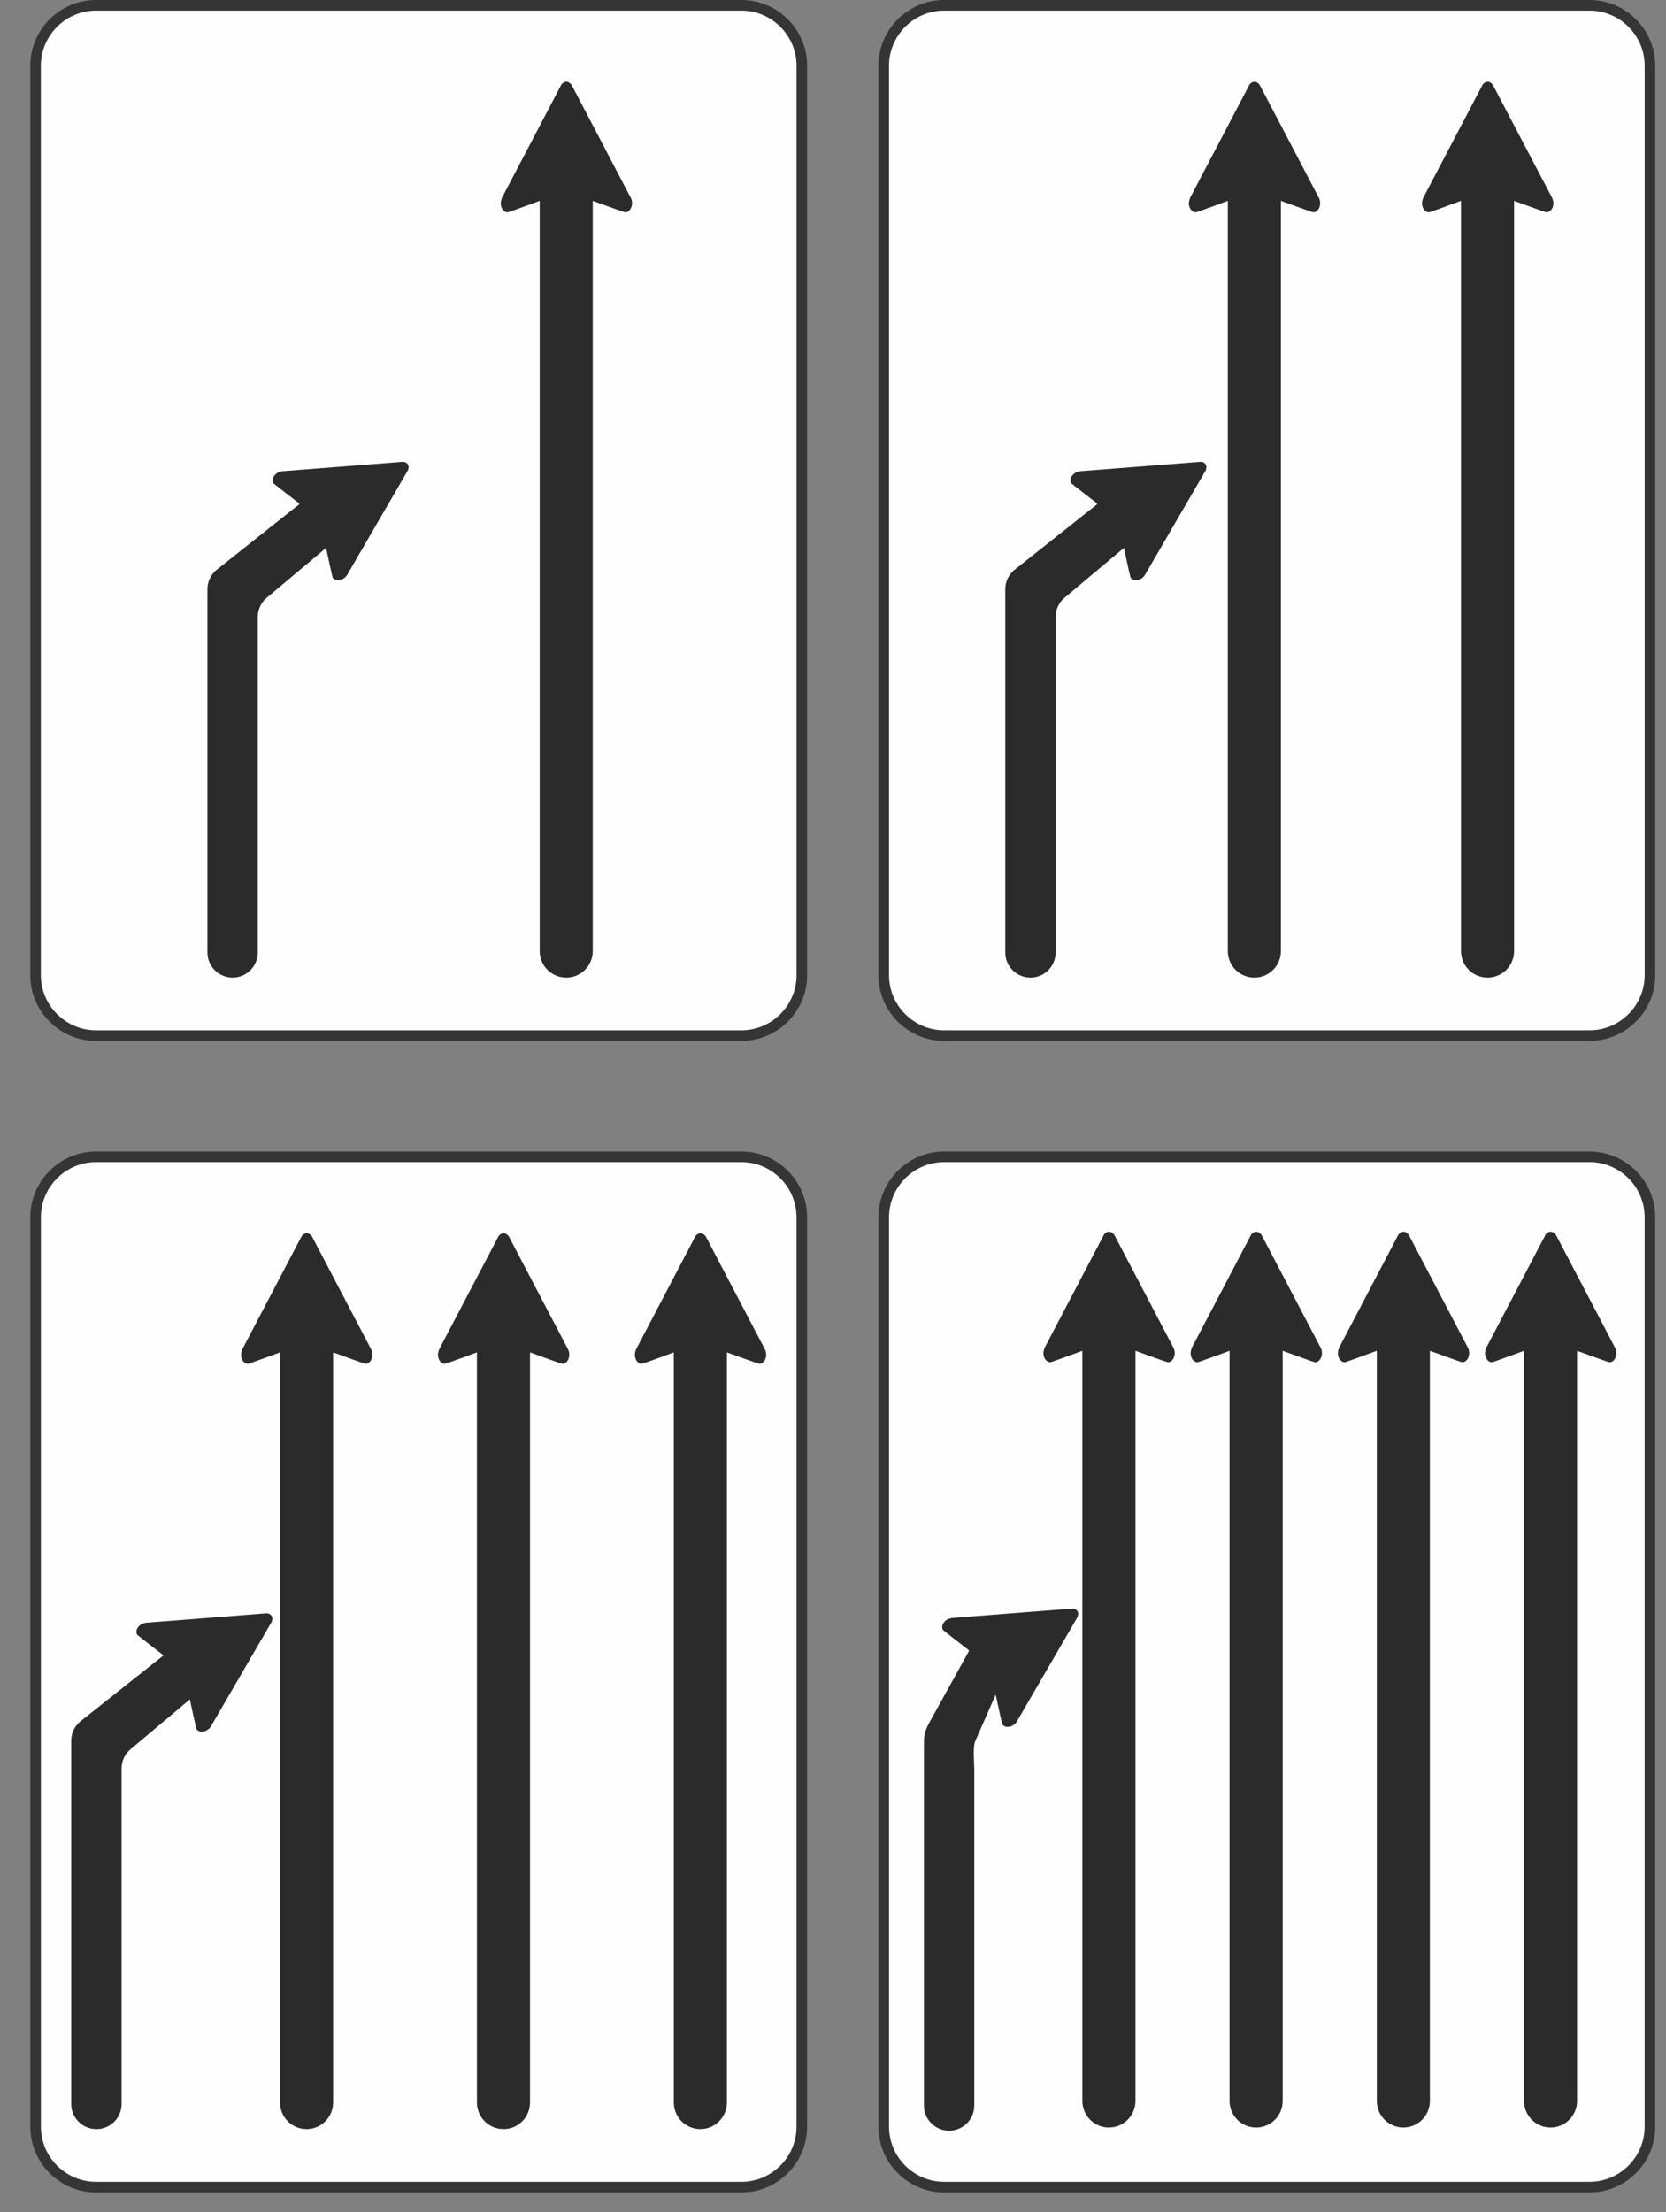 <?xml version="1.0" encoding="UTF-8"?>
<svg width="55px" height="73px" viewBox="0 0 55 73" version="1.1" xmlns="http://www.w3.org/2000/svg" xmlns:xlink="http://www.w3.org/1999/xlink">
    <rect x="0" y="0" width="55" height="73" fill="#808080" stroke="none"/>
    <!-- Generator: Sketch 54.1 (76490) - https://sketchapp.com -->
    <title>zuocechedaojieshu_icon</title>
    <desc>Created with Sketch.</desc>
    <g id="页面" stroke="none" stroke-width="1" fill="none" fill-rule="evenodd">
        <g id="C9_1_icon-汇总说明" transform="translate(-712, -774)">
            <g id="zuocechedaojieshu_icon-2" transform="translate(712, 774)">
                <g id="zuocechedaojieshu_icon" transform="translate(1, 0)">
                    <g id="1">
                        <path d="M23.477,34.175 C24.573,34.175 25.471,33.278 25.471,32.181 L25.471,2.168 C25.471,1.072 24.573,0.175 23.477,0.175 L2.168,0.175 C1.073,0.175 0.174,1.072 0.174,2.168 L0.174,32.181 C0.174,33.278 1.073,34.175 2.168,34.175 L23.477,34.175 Z" id="Fill-1" fill="#FEFEFE"></path>
                        <path d="M23.477,34.175 C24.573,34.175 25.471,33.278 25.471,32.181 L25.471,2.168 C25.471,1.072 24.573,0.175 23.477,0.175 L2.168,0.175 C1.073,0.175 0.174,1.072 0.174,2.168 L0.174,32.181 C0.174,33.278 1.073,34.175 2.168,34.175 L23.477,34.175 Z" id="Stroke-3" stroke="#353535" stroke-width="0.35"></path>
                        <path d="M15.759,7.008 C15.633,7.008 15.531,6.872 15.531,6.704 C15.531,6.639 15.571,6.528 15.571,6.528 L17.531,2.794 C17.573,2.736 17.632,2.698 17.696,2.698 C17.762,2.698 17.82,2.736 17.862,2.794 L17.866,2.794 L19.825,6.53 C19.852,6.579 19.866,6.639 19.866,6.704 C19.866,6.872 19.765,7.008 19.639,7.008 C19.606,7.008 18.569,6.628 18.569,6.628 L18.569,31.385 C18.569,31.869 18.177,32.261 17.693,32.261 C17.209,32.261 16.817,31.869 16.817,31.385 L16.817,6.628 C16.817,6.628 15.792,7.008 15.759,7.008" id="Fill-5" fill="#2C2B2B"></path>
                        <path d="M6.125,18.825 L8.885,16.636 L8.863,16.601 C8.863,16.601 8.041,15.97 8.024,15.944 C7.961,15.843 8.019,15.692 8.153,15.607 C8.205,15.575 8.315,15.55 8.315,15.55 L12.304,15.239 C12.371,15.243 12.431,15.271 12.463,15.324 C12.496,15.376 12.496,15.441 12.47,15.504 L12.473,15.508 L10.462,18.968 C10.435,19.013 10.395,19.056 10.343,19.089 C10.208,19.174 10.048,19.16 9.983,19.059 C9.97,19.037 9.813,18.306 9.764,18.08 L7.783,19.744 C7.608,19.901 7.51,20.125 7.51,20.36 L7.51,31.43 C7.51,31.889 7.138,32.261 6.679,32.261 C6.22,32.261 5.848,31.889 5.848,31.43 L5.848,19.445 C5.848,19.208 5.948,18.983 6.125,18.825" id="Fill-7" fill="#2C2B2B"></path>
                    </g>
                    <g id="2" transform="translate(28, 0)">
                        <path d="M23.477,34.175 C24.573,34.175 25.471,33.278 25.471,32.181 L25.471,2.168 C25.471,1.072 24.573,0.175 23.477,0.175 L2.168,0.175 C1.073,0.175 0.174,1.072 0.174,2.168 L0.174,32.181 C0.174,33.278 1.073,34.175 2.168,34.175 L23.477,34.175 Z" id="Fill-1" fill="#FEFEFE"></path>
                        <path d="M23.477,34.175 C24.573,34.175 25.471,33.278 25.471,32.181 L25.471,2.168 C25.471,1.072 24.573,0.175 23.477,0.175 L2.168,0.175 C1.073,0.175 0.174,1.072 0.174,2.168 L0.174,32.181 C0.174,33.278 1.073,34.175 2.168,34.175 L23.477,34.175 Z" id="Stroke-3" stroke="#353535" stroke-width="0.35"></path>
                        <path d="M18.174,7.008 C18.048,7.008 17.946,6.872 17.946,6.704 C17.946,6.639 17.986,6.528 17.986,6.528 L19.946,2.794 C19.988,2.736 20.047,2.698 20.111,2.698 C20.177,2.698 20.235,2.736 20.277,2.794 L20.281,2.794 L22.24,6.53 C22.267,6.579 22.281,6.639 22.281,6.704 C22.281,6.872 22.18,7.008 22.054,7.008 C22.021,7.008 20.985,6.628 20.985,6.628 L20.985,31.385 C20.985,31.869 20.592,32.261 20.108,32.261 C19.624,32.261 19.232,31.869 19.232,31.385 L19.232,6.628 C19.232,6.628 18.207,7.008 18.174,7.008" id="Fill-5" fill="#2C2B2B"></path>
                        <path d="M10.476,7.008 C10.35,7.008 10.248,6.872 10.248,6.704 C10.248,6.639 10.289,6.528 10.289,6.528 L12.248,2.794 C12.29,2.736 12.348,2.698 12.412,2.698 C12.479,2.698 12.537,2.736 12.579,2.794 L12.582,2.794 L14.541,6.53 C14.569,6.579 14.582,6.639 14.582,6.704 C14.582,6.872 14.482,7.008 14.355,7.008 C14.323,7.008 13.287,6.628 13.287,6.628 L13.287,31.385 C13.287,31.869 12.893,32.261 12.411,32.261 C11.925,32.261 11.534,31.869 11.534,31.385 L11.534,6.628 C11.534,6.628 10.508,7.008 10.476,7.008" id="Fill-7" fill="#2C2B2B"></path>
                        <path d="M4.465,18.825 L7.225,16.636 L7.203,16.601 C7.203,16.601 6.381,15.97 6.364,15.944 C6.301,15.843 6.359,15.692 6.493,15.607 C6.545,15.575 6.654,15.55 6.654,15.55 L10.644,15.239 C10.711,15.243 10.771,15.271 10.803,15.324 C10.836,15.376 10.836,15.441 10.81,15.504 L10.813,15.508 L8.801,18.968 C8.775,19.013 8.735,19.056 8.683,19.089 C8.548,19.174 8.387,19.16 8.323,19.059 C8.31,19.037 8.153,18.306 8.104,18.08 L6.122,19.744 C5.948,19.901 5.849,20.125 5.849,20.36 L5.849,31.43 C5.849,31.889 5.477,32.261 5.018,32.261 C4.559,32.261 4.187,31.889 4.187,31.43 L4.187,19.445 C4.187,19.208 4.288,18.983 4.465,18.825" id="Fill-9" fill="#2C2B2B"></path>
                    </g>
                    <g id="3" transform="translate(0, 38)">
                        <path d="M23.477,34.175 C24.574,34.175 25.47,33.278 25.47,32.182 L25.47,2.169 C25.47,1.072 24.574,0.175 23.477,0.175 L2.168,0.175 C1.072,0.175 0.175,1.072 0.175,2.169 L0.175,32.182 C0.175,33.278 1.072,34.175 2.168,34.175 L23.477,34.175 Z" id="Fill-1" fill="#FEFEFE"></path>
                        <path d="M23.477,34.175 C24.574,34.175 25.47,33.278 25.47,32.182 L25.47,2.169 C25.47,1.072 24.574,0.175 23.477,0.175 L2.168,0.175 C1.072,0.175 0.175,1.072 0.175,2.169 L0.175,32.182 C0.175,33.278 1.072,34.175 2.168,34.175 L23.477,34.175 Z" id="Stroke-3" stroke="#353535" stroke-width="0.35"></path>
                        <path d="M20.187,7.007 C20.061,7.007 19.958,6.871 19.958,6.703 C19.958,6.638 19.999,6.527 19.999,6.527 L21.959,2.793 C22.001,2.735 22.059,2.698 22.124,2.698 C22.19,2.698 22.248,2.735 22.29,2.793 L22.294,2.793 L24.253,6.529 C24.279,6.579 24.294,6.638 24.294,6.703 C24.294,6.871 24.193,7.007 24.067,7.007 C24.034,7.007 22.997,6.628 22.997,6.628 L22.997,31.384 C22.997,31.868 22.605,32.26 22.121,32.26 C21.637,32.26 21.245,31.868 21.245,31.384 L21.245,6.628 C21.245,6.628 20.219,7.007 20.187,7.007" id="Fill-5" fill="#2C2B2B"></path>
                        <path d="M13.687,7.007 C13.561,7.007 13.458,6.871 13.458,6.703 C13.458,6.638 13.499,6.527 13.499,6.527 L15.459,2.793 C15.501,2.735 15.559,2.698 15.624,2.698 C15.689,2.698 15.748,2.735 15.79,2.793 L15.794,2.793 L17.753,6.529 C17.779,6.579 17.794,6.638 17.794,6.703 C17.794,6.871 17.693,7.007 17.567,7.007 C17.534,7.007 16.497,6.628 16.497,6.628 L16.497,31.384 C16.497,31.868 16.105,32.26 15.621,32.26 C15.137,32.26 14.745,31.868 14.745,31.384 L14.745,6.628 C14.745,6.628 13.719,7.007 13.687,7.007" id="Fill-7" fill="#2C2B2B"></path>
                        <path d="M7.187,7.007 C7.061,7.007 6.958,6.871 6.958,6.703 C6.958,6.638 6.999,6.527 6.999,6.527 L8.959,2.793 C9.001,2.735 9.059,2.698 9.124,2.698 C9.189,2.698 9.248,2.735 9.29,2.793 L9.294,2.793 L11.253,6.529 C11.279,6.579 11.294,6.638 11.294,6.703 C11.294,6.871 11.192,7.007 11.067,7.007 C11.034,7.007 9.997,6.628 9.997,6.628 L9.997,31.384 C9.997,31.868 9.604,32.26 9.121,32.26 C8.637,32.26 8.245,31.868 8.245,31.384 L8.245,6.628 C8.245,6.628 7.219,7.007 7.187,7.007" id="Fill-9" fill="#2C2B2B"></path>
                        <path d="M1.629,18.825 L4.388,16.636 L4.367,16.602 C4.367,16.602 3.545,15.97 3.527,15.944 C3.465,15.843 3.522,15.692 3.656,15.607 C3.708,15.575 3.818,15.551 3.818,15.551 L7.808,15.239 C7.875,15.243 7.934,15.271 7.966,15.324 C8,15.376 8,15.441 7.973,15.504 L7.976,15.508 L5.965,18.968 C5.939,19.013 5.899,19.056 5.846,19.089 C5.712,19.174 5.551,19.16 5.487,19.059 C5.473,19.037 5.316,18.306 5.268,18.08 L3.287,19.744 C3.111,19.902 3.014,20.125 3.014,20.36 L3.014,31.43 C3.014,31.889 2.642,32.261 2.183,32.261 C1.724,32.261 1.351,31.889 1.351,31.43 L1.351,19.445 C1.351,19.208 1.452,18.983 1.629,18.825" id="Fill-11" fill="#2C2B2B"></path>
                    </g>
                    <g id="4" transform="translate(28, 38)">
                        <path d="M23.477,34.175 C24.574,34.175 25.47,33.278 25.47,32.182 L25.47,2.169 C25.47,1.072 24.574,0.175 23.477,0.175 L2.168,0.175 C1.073,0.175 0.175,1.072 0.175,2.169 L0.175,32.182 C0.175,33.278 1.073,34.175 2.168,34.175 L23.477,34.175 Z" id="Fill-1" fill="#FEFEFE"></path>
                        <path d="M23.477,34.175 C24.574,34.175 25.47,33.278 25.47,32.182 L25.47,2.169 C25.47,1.072 24.574,0.175 23.477,0.175 L2.168,0.175 C1.073,0.175 0.175,1.072 0.175,2.169 L0.175,32.182 C0.175,33.278 1.073,34.175 2.168,34.175 L23.477,34.175 Z" id="Stroke-3" stroke="#353535" stroke-width="0.35"></path>
                        <path d="M20.254,6.955 C20.128,6.955 20.025,6.819 20.025,6.651 C20.025,6.586 20.066,6.475 20.066,6.475 L22.026,2.741 C22.068,2.683 22.126,2.646 22.191,2.646 C22.256,2.646 22.315,2.683 22.357,2.741 L22.361,2.741 L24.32,6.477 C24.346,6.527 24.361,6.586 24.361,6.651 C24.361,6.819 24.26,6.955 24.134,6.955 C24.101,6.955 23.064,6.576 23.064,6.576 L23.064,31.332 C23.064,31.816 22.672,32.208 22.188,32.208 C21.704,32.208 21.312,31.816 21.312,31.332 L21.312,6.576 C21.312,6.576 20.286,6.955 20.254,6.955" id="Fill-5" fill="#2C2B2B"></path>
                        <path d="M15.394,6.955 C15.268,6.955 15.166,6.819 15.166,6.651 C15.166,6.586 15.207,6.475 15.207,6.475 L17.167,2.741 C17.208,2.683 17.267,2.646 17.332,2.646 C17.397,2.646 17.456,2.683 17.497,2.741 L17.502,2.741 L19.461,6.477 C19.487,6.527 19.502,6.586 19.502,6.651 C19.502,6.819 19.4,6.955 19.274,6.955 C19.242,6.955 18.205,6.576 18.205,6.576 L18.205,31.332 C18.205,31.816 17.812,32.208 17.329,32.208 C16.844,32.208 16.453,31.816 16.453,31.332 L16.453,6.576 C16.453,6.576 15.427,6.955 15.394,6.955" id="Fill-7" fill="#2C2B2B"></path>
                        <path d="M10.534,6.955 C10.408,6.955 10.306,6.819 10.306,6.651 C10.306,6.586 10.346,6.475 10.346,6.475 L12.306,2.741 C12.348,2.683 12.407,2.646 12.471,2.646 C12.537,2.646 12.595,2.683 12.637,2.741 L12.641,2.741 L14.6,6.477 C14.627,6.527 14.641,6.586 14.641,6.651 C14.641,6.819 14.54,6.955 14.414,6.955 C14.381,6.955 13.345,6.576 13.345,6.576 L13.345,31.332 C13.345,31.816 12.952,32.208 12.468,32.208 C11.984,32.208 11.592,31.816 11.592,31.332 L11.592,6.576 C11.592,6.576 10.567,6.955 10.534,6.955" id="Fill-9" fill="#2C2B2B"></path>
                        <path d="M5.675,6.955 C5.549,6.955 5.446,6.819 5.446,6.651 C5.446,6.586 5.487,6.475 5.487,6.475 L7.447,2.741 C7.489,2.683 7.547,2.646 7.612,2.646 C7.677,2.646 7.736,2.683 7.778,2.741 L7.782,2.741 L9.741,6.477 C9.767,6.527 9.782,6.586 9.782,6.651 C9.782,6.819 9.68,6.955 9.555,6.955 C9.522,6.955 8.485,6.576 8.485,6.576 L8.485,31.332 C8.485,31.816 8.092,32.208 7.609,32.208 C7.125,32.208 6.733,31.816 6.733,31.332 L6.733,6.576 C6.733,6.576 5.707,6.955 5.675,6.955" id="Fill-11" fill="#2C2B2B"></path>
                        <path d="M1.692,18.823 L2.991,16.479 L2.969,16.445 C2.969,16.445 2.147,15.813 2.13,15.787 C2.067,15.686 2.125,15.535 2.259,15.45 C2.312,15.418 2.421,15.394 2.421,15.394 L6.41,15.082 C6.478,15.086 6.537,15.115 6.57,15.167 C6.602,15.219 6.602,15.284 6.577,15.347 L6.579,15.351 L4.568,18.811 C4.542,18.857 4.502,18.899 4.449,18.932 C4.314,19.017 4.154,19.004 4.09,18.903 C4.076,18.88 3.919,18.15 3.87,17.923 L3.192,19.465 C3.112,19.674 3.164,20.177 3.164,20.412 L3.164,31.482 C3.164,31.941 2.792,32.313 2.333,32.313 C1.874,32.313 1.502,31.941 1.502,31.482 L1.502,19.497 C1.502,19.26 1.537,19.107 1.692,18.823" id="Fill-13" fill="#2C2B2B"></path>
                    </g>
                </g>
            </g>
        </g>
    </g>
</svg>
